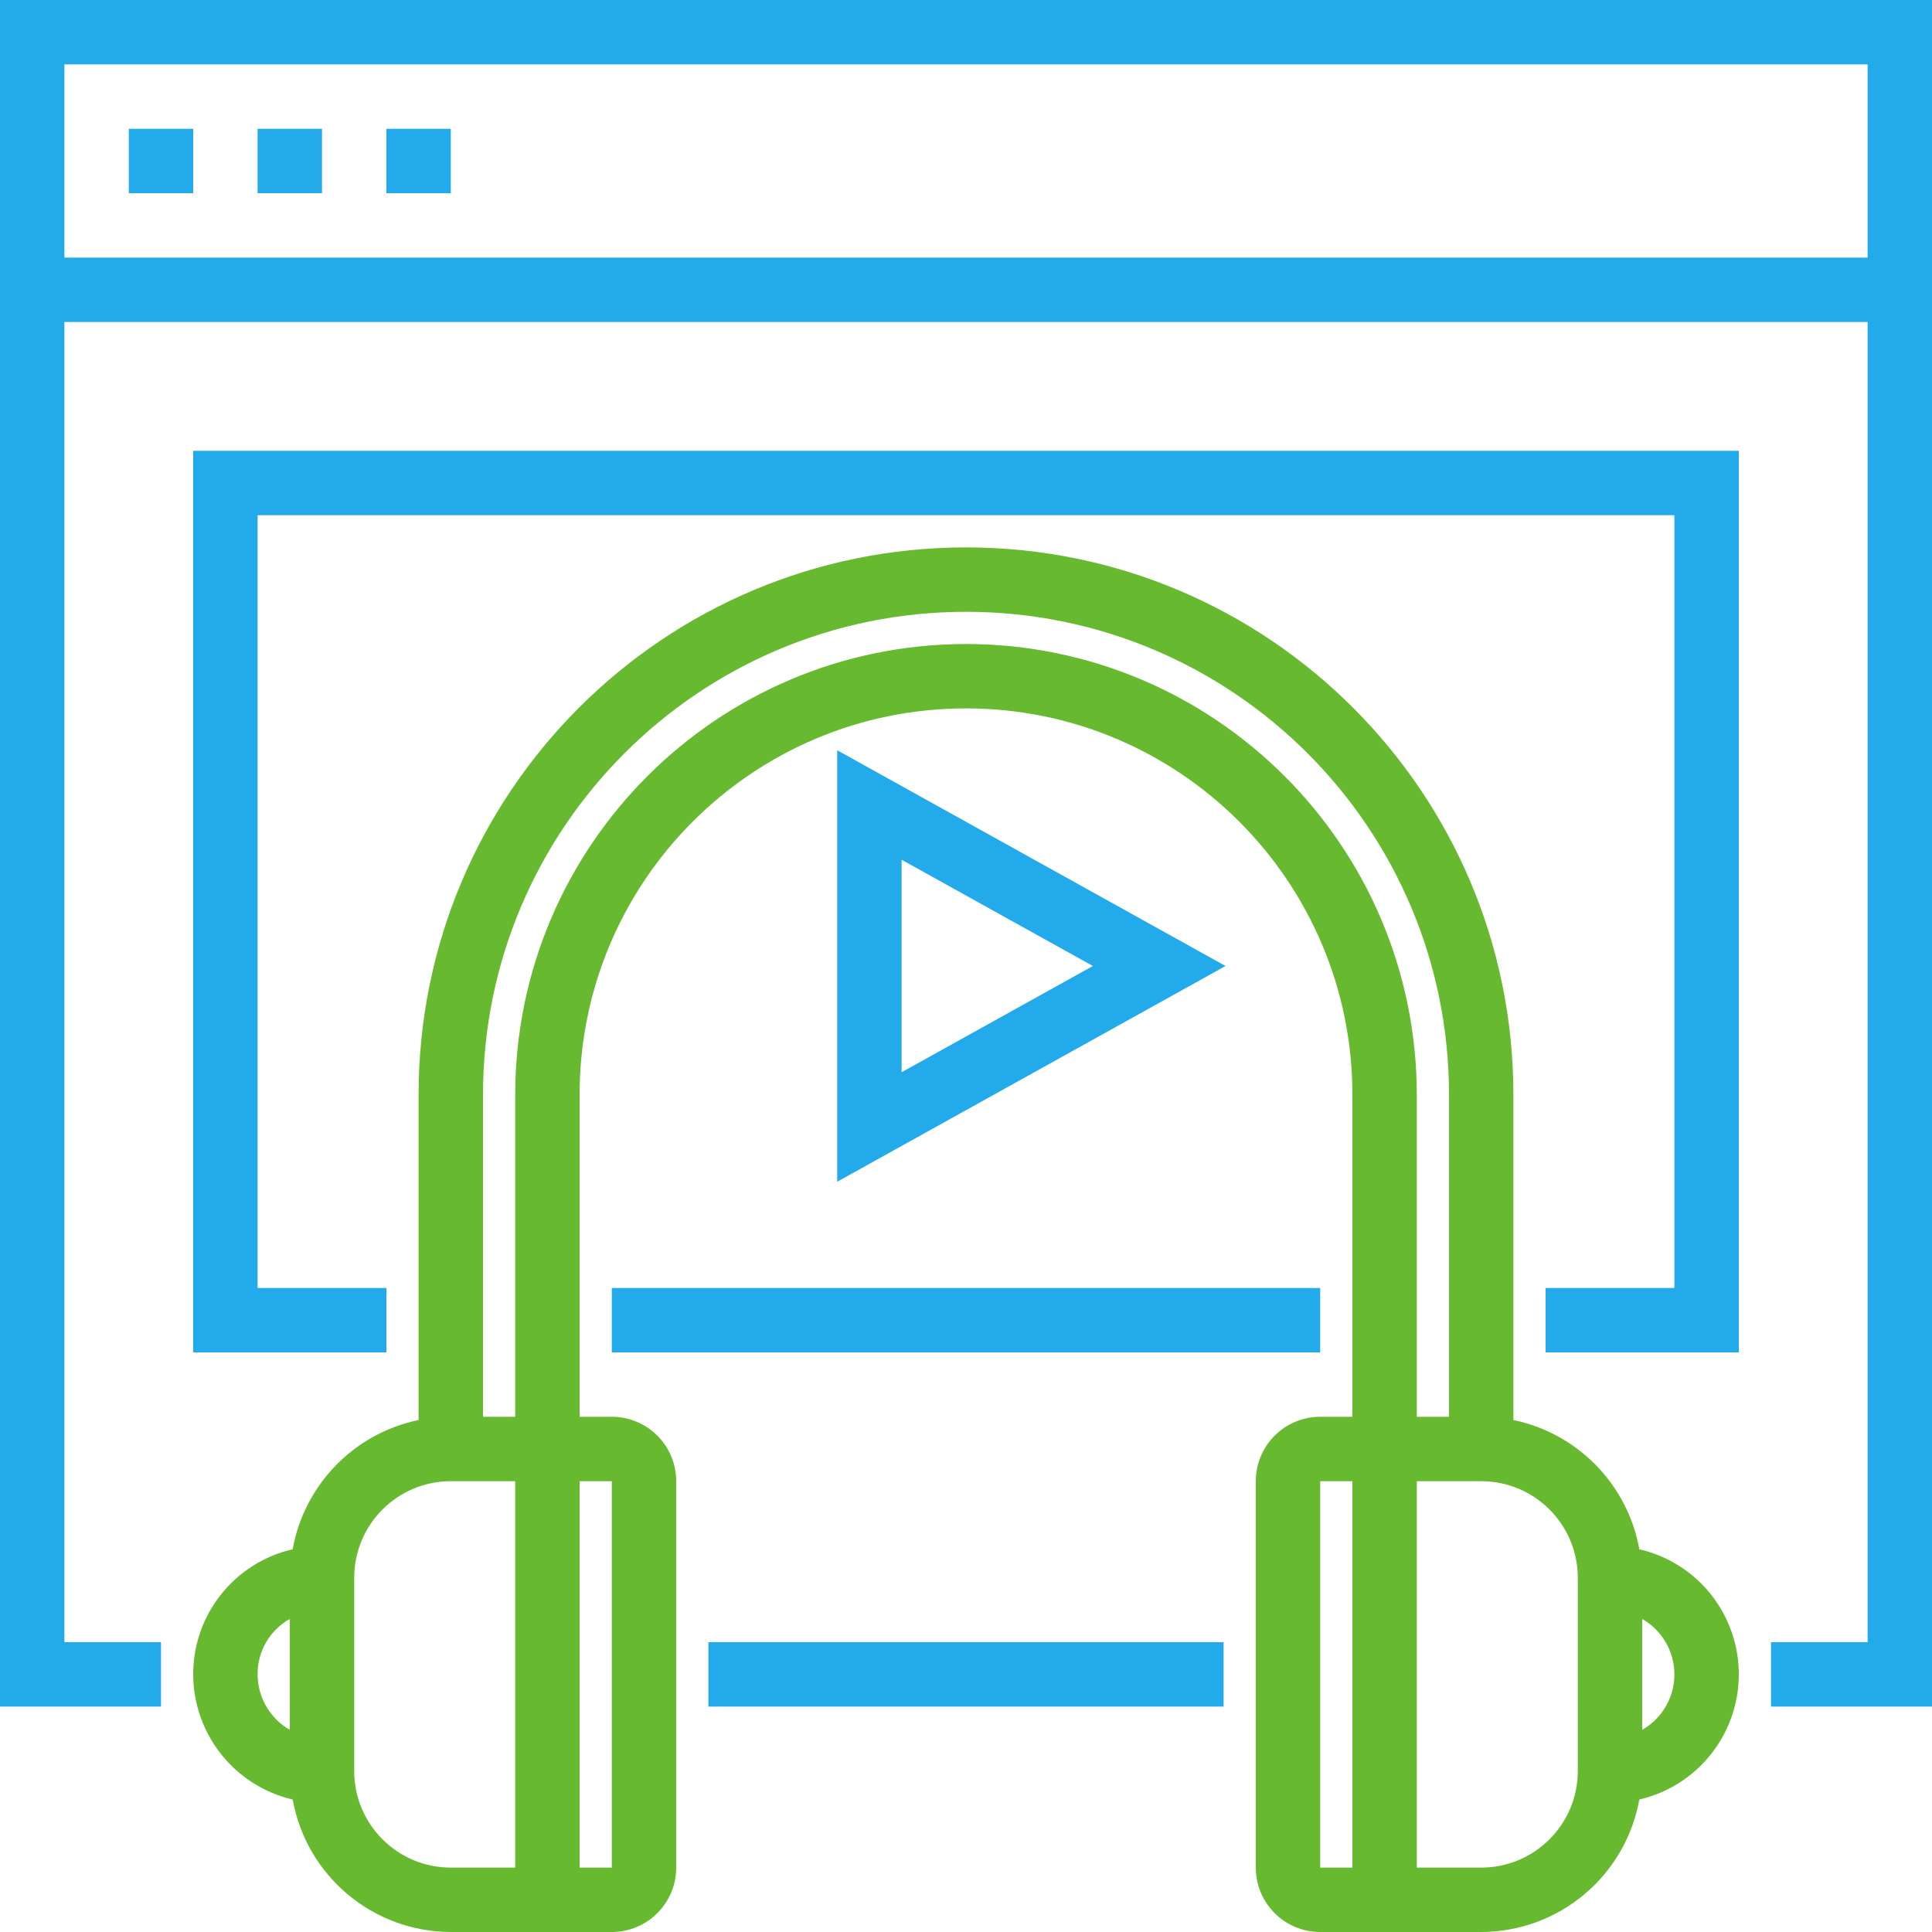 <svg width="90" height="90" viewBox="0 0 90 90" fill="none" xmlns="http://www.w3.org/2000/svg">
<path d="M6 6H9V9H6V6Z" fill="#23AAEA"/>
<path d="M12 6H15V9H12V6Z" fill="#23AAEA"/>
<path d="M18 6H21V9H18V6Z" fill="#23AAEA"/>
<path d="M0 0V79.5H7.5V76.5H3V15H87V76.5H82.5V79.5H90V0H0ZM87 12H3V3H87V12Z" fill="#23AAEA"/>
<path d="M33 76.5H57V79.5H33V76.5Z" fill="#23AAEA"/>
<path d="M39 55.05L57.09 45L39 34.95V55.05ZM42 40.05L50.91 45L42 49.95V40.05Z" fill="#23AAEA"/>
<path d="M28.5 60H61.5V63H28.5V60Z" fill="#23AAEA"/>
<path d="M9 63H18V60H12V24H78V60H72V63H81V21H9V63Z" fill="#23AAEA"/>
<path d="M76.367 72.173C75.823 69.156 73.501 66.773 70.5 66.15V51C70.5 36.917 59.083 25.5 45 25.5C30.917 25.5 19.5 36.917 19.5 51V66.15C16.499 66.772 14.178 69.155 13.633 72.171C10.918 72.795 8.996 75.214 9 78C9.007 80.782 10.925 83.196 13.635 83.829C14.277 87.395 17.377 89.992 21 90H28.5C30.157 90 31.5 88.657 31.5 87V69C31.5 67.343 30.157 66 28.5 66H27V51C27 41.059 35.059 33 45 33C54.941 33 63 41.059 63 51V66H61.5C59.843 66 58.5 67.343 58.5 69V87C58.5 88.657 59.843 90 61.5 90H69C72.623 89.992 75.723 87.395 76.365 83.829C78.486 83.338 80.172 81.735 80.77 79.641C81.368 77.549 80.782 75.296 79.241 73.759C78.45 72.971 77.454 72.421 76.367 72.173ZM12 78C11.991 76.93 12.566 75.94 13.5 75.417V80.583C12.575 80.052 12.003 79.067 12 78ZM24 87H21C18.515 87 16.5 84.985 16.5 82.5V73.5C16.5 71.015 18.515 69 21 69H24V87ZM28.5 69V87H27V69H28.5ZM45 30C33.407 30.012 24.012 39.407 24 51V66H22.5V51C22.5 38.574 32.574 28.5 45 28.5C57.426 28.5 67.5 38.574 67.5 51V66H66V51C65.988 39.407 56.593 30.012 45 30ZM63 87H61.5V69H63V87ZM73.5 82.5C73.5 84.985 71.485 87 69 87H66V69H69C71.485 69 73.5 71.015 73.5 73.5V82.5ZM76.5 80.583V75.417C77.427 75.946 77.999 76.932 77.999 78C77.999 79.068 77.427 80.054 76.5 80.583Z" fill="#67B930"/>
</svg>
